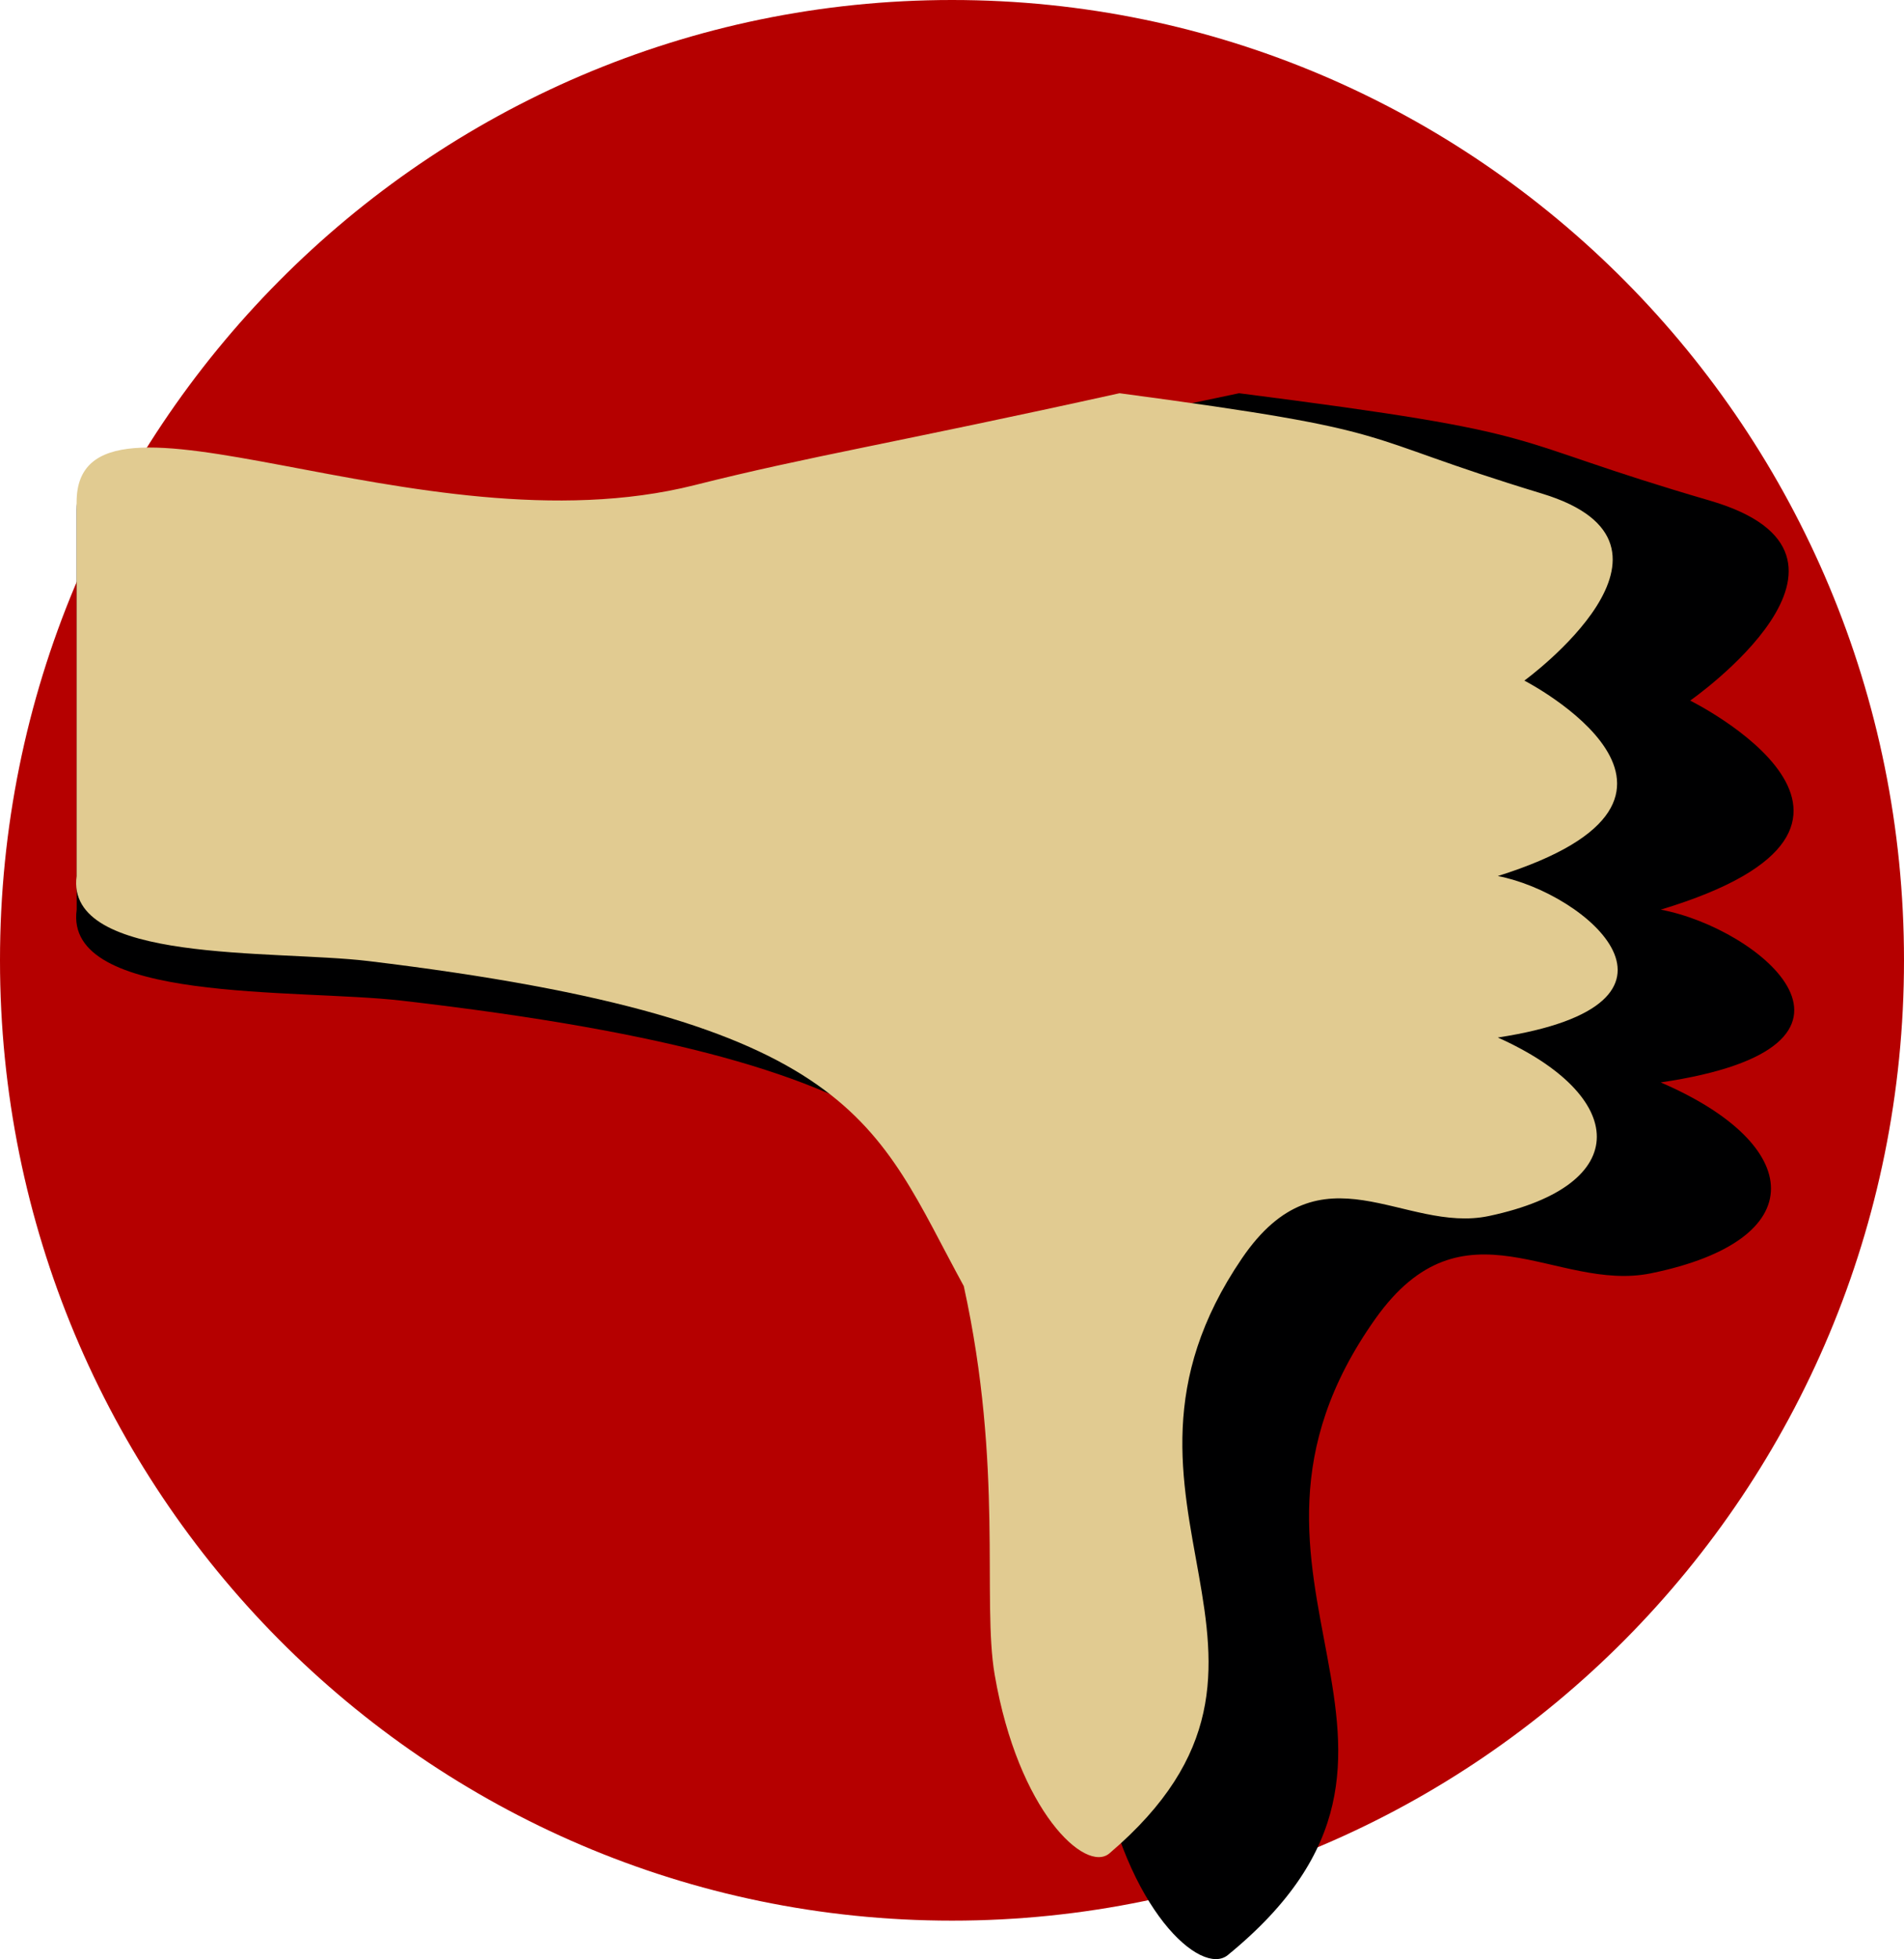 <?xml version="1.0" encoding="UTF-8" standalone="no"?>
<!-- bad.svg -->
<svg
   xmlns:svg="http://www.w3.org/2000/svg"
   xmlns="http://www.w3.org/2000/svg"
   version="1.0"
   width="27.709"
   height="28.498"
   id="asset-result-bad">
  <path
     d="M 27.709,13.969 C 27.711,21.683 21.508,27.938 13.855,27.938 C 6.202,27.938 -0.002,21.683 0,13.969 C -0.002,6.255 6.202,0 13.855,0 C 21.508,0 27.711,6.255 27.709,13.969 L 27.709,13.969 z "
     style="fill:#b50000"
     id="path2792" />
  <path
     d="M 17.868,28.439 C 17.481,28.755 16.388,27.786 16.007,25.662 C 15.799,24.506 16.153,22.443 15.506,19.613 C 14.059,17.078 13.829,15.477 5.841,14.555 C 4.314,14.379 0.925,14.599 1.116,13.232 L 1.116,7.414 C 1.116,5.16 6.666,8.231 11.139,7.15 C 13.004,6.699 14.352,6.5 18.032,5.72 C 22.787,6.328 21.71,6.356 24.884,7.282 C 27.622,8.081 24.597,10.191 24.597,10.191 C 24.597,10.191 28.253,11.999 24.168,13.232 C 25.6,13.497 27.712,15.223 24.168,15.745 C 26.266,16.647 26.398,18.038 24.025,18.522 C 22.641,18.804 21.303,17.369 20.016,19.183 C 17.295,23.018 21.591,25.398 17.868,28.439 z "
     style="fill:#000001"
     id="path2181" />
  <path
     d="M 16.146,26.959 C 15.799,27.255 14.818,26.349 14.476,24.363 C 14.289,23.283 14.607,21.354 14.026,18.708 C 12.728,16.338 12.522,14.842 5.355,13.979 C 3.984,13.815 0.944,14.021 1.115,12.743 L 1.115,7.304 C 1.115,5.196 6.095,8.068 10.108,7.057 C 11.781,6.635 12.991,6.45 16.293,5.72 C 20.559,6.288 19.593,6.315 22.441,7.18 C 24.897,7.927 22.184,9.9 22.184,9.9 C 22.184,9.9 25.464,11.59 21.798,12.743 C 23.083,12.99 24.978,14.604 21.798,15.092 C 23.681,15.935 23.799,17.236 21.67,17.688 C 20.429,17.951 19.227,16.61 18.073,18.306 C 15.632,21.891 19.486,24.116 16.146,26.959 z "
     style="fill:#e1cb91"
     id="path1315" />
</svg>
